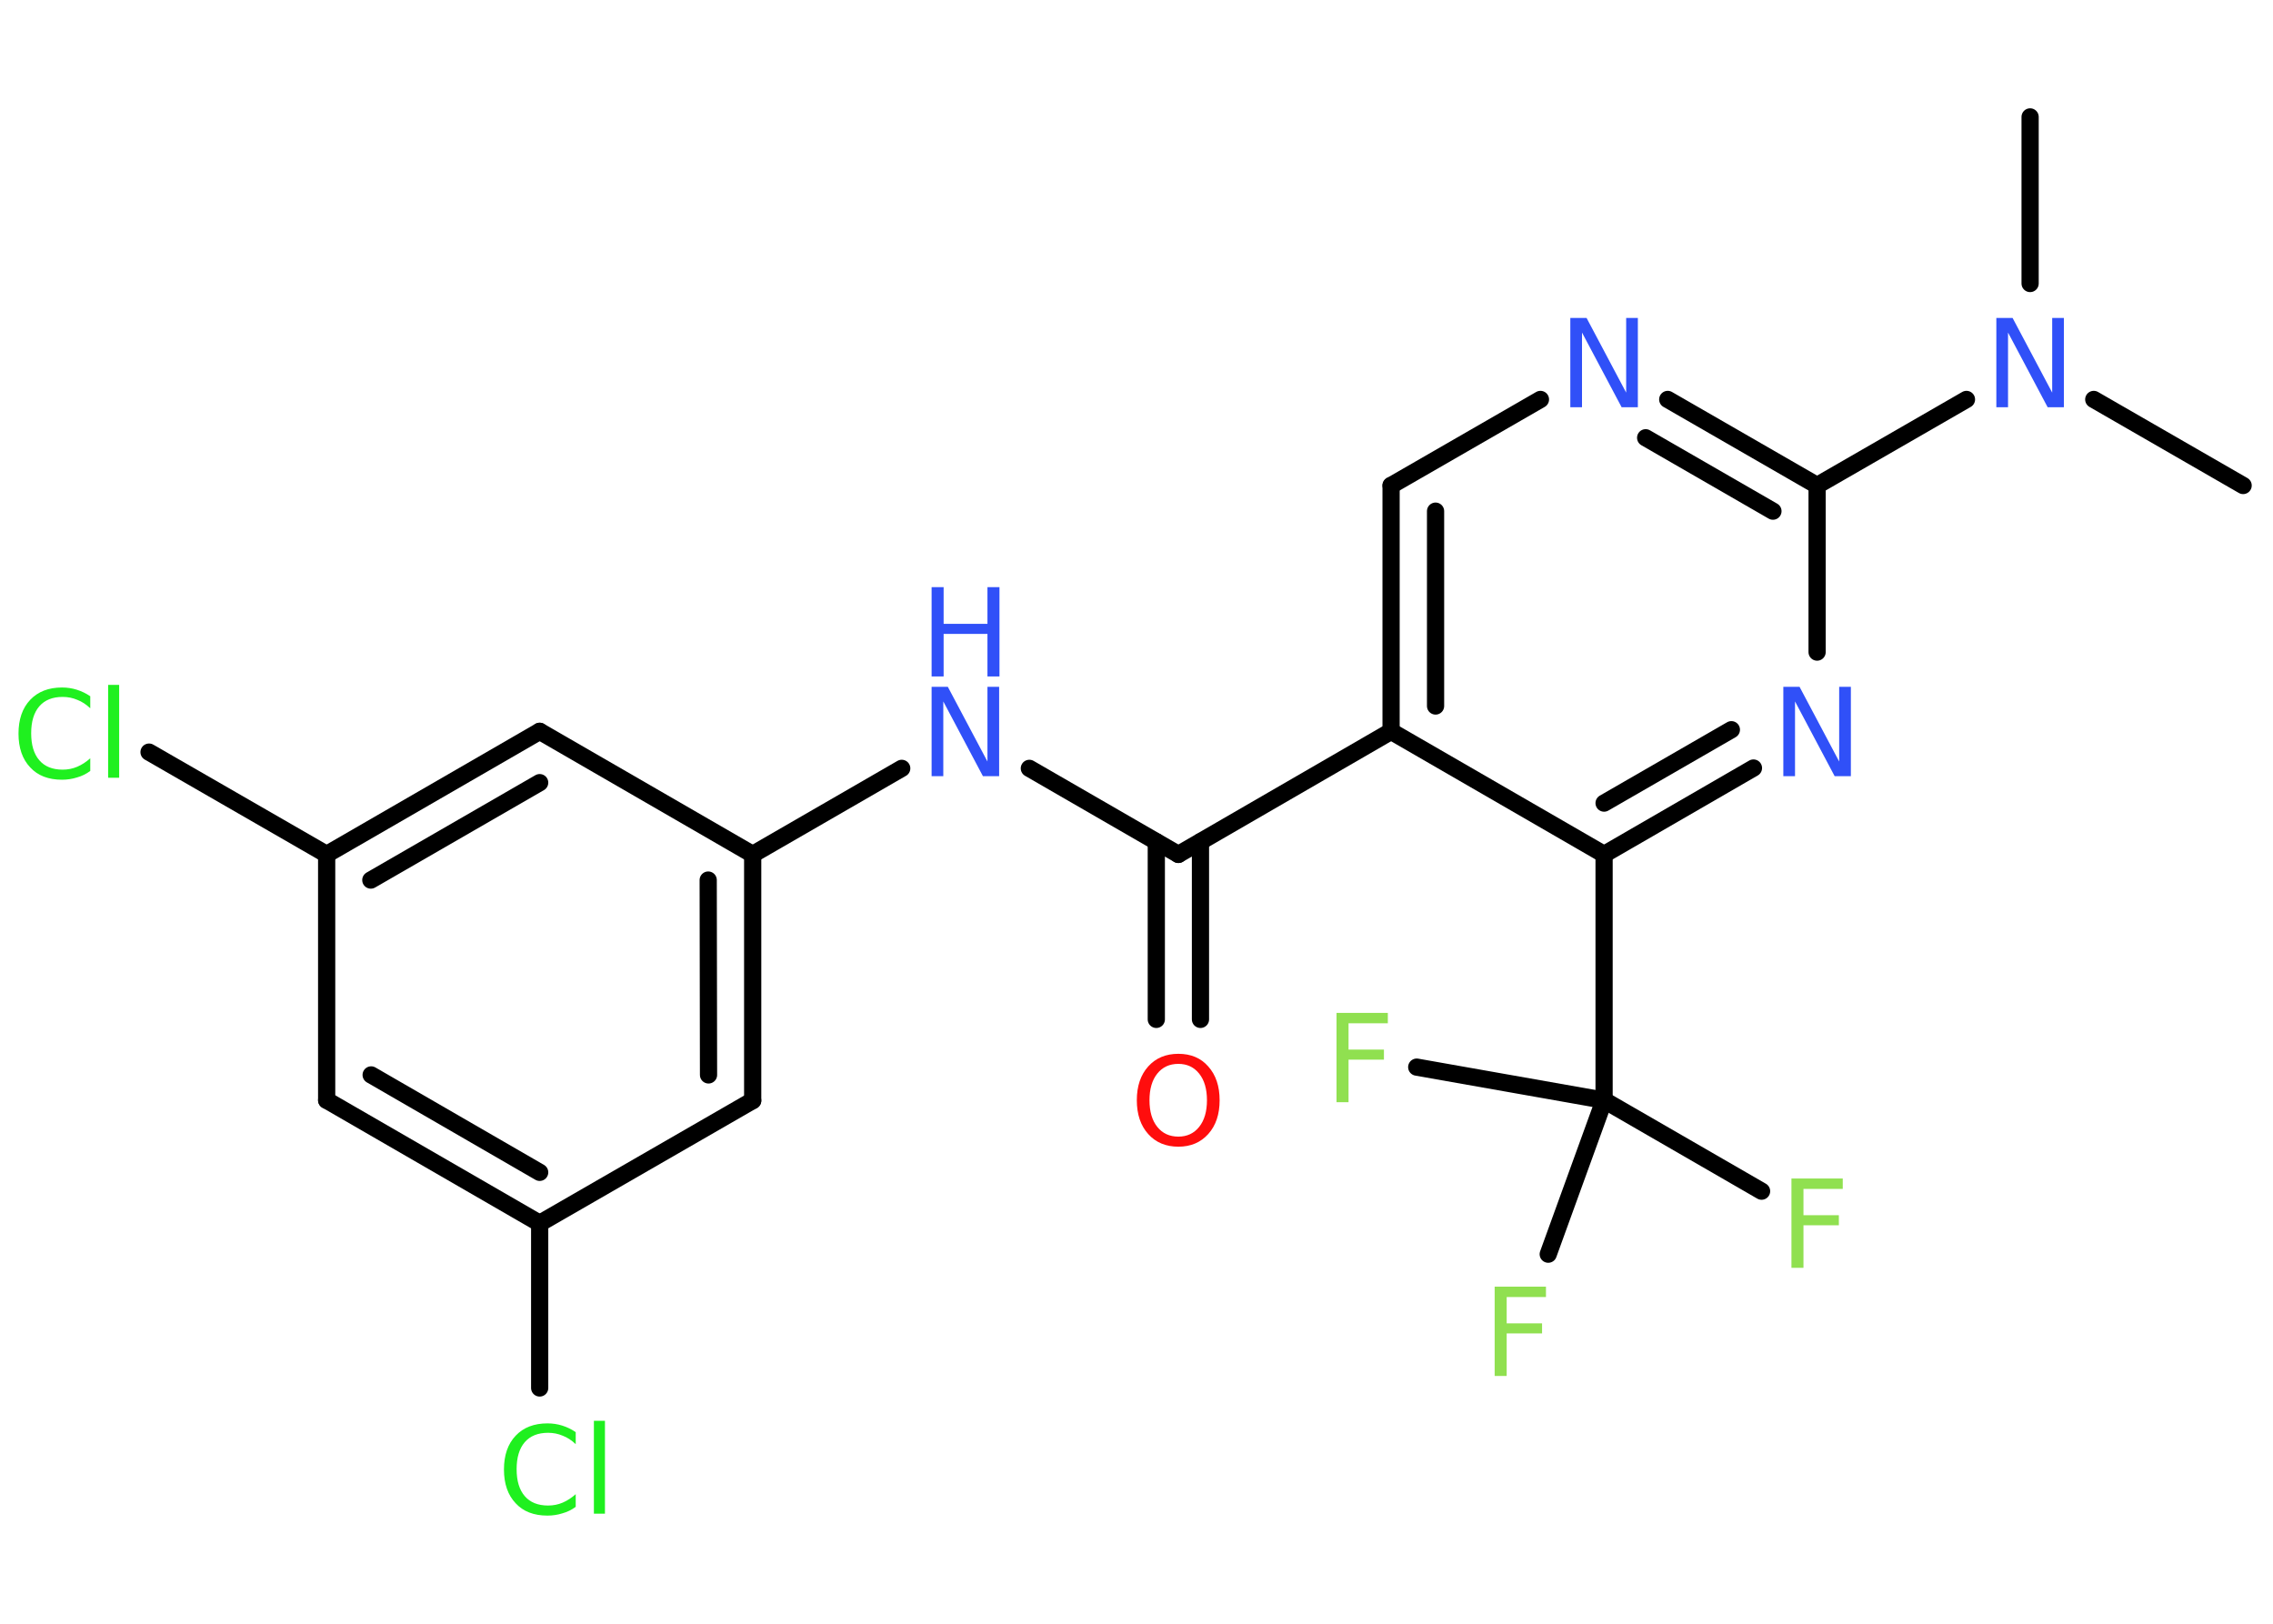 <?xml version='1.0' encoding='UTF-8'?>
<!DOCTYPE svg PUBLIC "-//W3C//DTD SVG 1.1//EN" "http://www.w3.org/Graphics/SVG/1.1/DTD/svg11.dtd">
<svg version='1.2' xmlns='http://www.w3.org/2000/svg' xmlns:xlink='http://www.w3.org/1999/xlink' width='70.0mm' height='50.0mm' viewBox='0 0 70.0 50.0'>
  <desc>Generated by the Chemistry Development Kit (http://github.com/cdk)</desc>
  <g stroke-linecap='round' stroke-linejoin='round' stroke='#000000' stroke-width='.53' fill='#3050F8'>
    <rect x='.0' y='.0' width='70.0' height='50.0' fill='#FFFFFF' stroke='none'/>
    <g id='mol1' class='mol'>
      <line id='mol1bnd1' class='bond' x1='62.52' y1='3.6' x2='62.52' y2='8.73'/>
      <line id='mol1bnd2' class='bond' x1='64.48' y1='12.3' x2='69.08' y2='14.95'/>
      <line id='mol1bnd3' class='bond' x1='60.56' y1='12.3' x2='55.96' y2='14.95'/>
      <g id='mol1bnd4' class='bond'>
        <line x1='55.96' y1='14.95' x2='51.36' y2='12.3'/>
        <line x1='54.6' y1='15.74' x2='50.68' y2='13.48'/>
      </g>
      <line id='mol1bnd5' class='bond' x1='47.44' y1='12.3' x2='42.84' y2='14.95'/>
      <g id='mol1bnd6' class='bond'>
        <line x1='42.84' y1='14.95' x2='42.84' y2='22.52'/>
        <line x1='44.21' y1='15.74' x2='44.21' y2='21.74'/>
      </g>
      <line id='mol1bnd7' class='bond' x1='42.84' y1='22.52' x2='36.29' y2='26.31'/>
      <g id='mol1bnd8' class='bond'>
        <line x1='36.97' y1='25.92' x2='36.97' y2='31.39'/>
        <line x1='35.61' y1='25.92' x2='35.61' y2='31.39'/>
      </g>
      <line id='mol1bnd9' class='bond' x1='36.29' y1='26.31' x2='31.7' y2='23.66'/>
      <line id='mol1bnd10' class='bond' x1='27.77' y1='23.66' x2='23.18' y2='26.31'/>
      <g id='mol1bnd11' class='bond'>
        <line x1='23.18' y1='33.89' x2='23.18' y2='26.31'/>
        <line x1='21.82' y1='33.1' x2='21.81' y2='27.1'/>
      </g>
      <line id='mol1bnd12' class='bond' x1='23.18' y1='33.89' x2='16.62' y2='37.67'/>
      <line id='mol1bnd13' class='bond' x1='16.62' y1='37.67' x2='16.62' y2='42.74'/>
      <g id='mol1bnd14' class='bond'>
        <line x1='10.06' y1='33.88' x2='16.62' y2='37.67'/>
        <line x1='11.43' y1='33.1' x2='16.62' y2='36.1'/>
      </g>
      <line id='mol1bnd15' class='bond' x1='10.06' y1='33.88' x2='10.06' y2='26.31'/>
      <line id='mol1bnd16' class='bond' x1='10.06' y1='26.31' x2='4.59' y2='23.16'/>
      <g id='mol1bnd17' class='bond'>
        <line x1='16.62' y1='22.52' x2='10.06' y2='26.31'/>
        <line x1='16.62' y1='24.1' x2='11.42' y2='27.1'/>
      </g>
      <line id='mol1bnd18' class='bond' x1='23.18' y1='26.31' x2='16.62' y2='22.52'/>
      <line id='mol1bnd19' class='bond' x1='42.84' y1='22.52' x2='49.4' y2='26.31'/>
      <line id='mol1bnd20' class='bond' x1='49.4' y1='26.31' x2='49.4' y2='33.88'/>
      <line id='mol1bnd21' class='bond' x1='49.4' y1='33.88' x2='54.25' y2='36.68'/>
      <line id='mol1bnd22' class='bond' x1='49.4' y1='33.88' x2='43.63' y2='32.86'/>
      <line id='mol1bnd23' class='bond' x1='49.4' y1='33.88' x2='47.68' y2='38.62'/>
      <g id='mol1bnd24' class='bond'>
        <line x1='49.4' y1='26.31' x2='54.0' y2='23.65'/>
        <line x1='49.4' y1='24.73' x2='53.32' y2='22.47'/>
      </g>
      <line id='mol1bnd25' class='bond' x1='55.96' y1='14.95' x2='55.96' y2='20.08'/>
      <path id='mol1atm2' class='atom' d='M61.48 9.79h.5l1.22 2.3v-2.3h.36v2.75h-.5l-1.22 -2.3v2.3h-.36v-2.75z' stroke='none'/>
      <path id='mol1atm5' class='atom' d='M48.36 9.79h.5l1.22 2.3v-2.3h.36v2.75h-.5l-1.22 -2.3v2.3h-.36v-2.75z' stroke='none'/>
      <path id='mol1atm9' class='atom' d='M36.29 32.76q-.41 .0 -.65 .3q-.24 .3 -.24 .82q.0 .52 .24 .82q.24 .3 .65 .3q.4 .0 .64 -.3q.24 -.3 .24 -.82q.0 -.52 -.24 -.82q-.24 -.3 -.64 -.3zM36.29 32.45q.58 .0 .92 .39q.35 .39 .35 1.04q.0 .65 -.35 1.04q-.35 .39 -.92 .39q-.58 .0 -.93 -.39q-.35 -.39 -.35 -1.04q.0 -.65 .35 -1.04q.35 -.39 .93 -.39z' stroke='none' fill='#FF0D0D'/>
      <g id='mol1atm10' class='atom'>
        <path d='M28.69 21.15h.5l1.22 2.3v-2.3h.36v2.75h-.5l-1.22 -2.3v2.3h-.36v-2.75z' stroke='none'/>
        <path d='M28.69 18.08h.37v1.13h1.35v-1.13h.37v2.75h-.37v-1.31h-1.35v1.31h-.37v-2.75z' stroke='none'/>
      </g>
      <path id='mol1atm14' class='atom' d='M17.73 44.08v.39q-.19 -.18 -.4 -.26q-.21 -.09 -.45 -.09q-.47 .0 -.72 .29q-.25 .29 -.25 .83q.0 .54 .25 .83q.25 .29 .72 .29q.24 .0 .45 -.09q.21 -.09 .4 -.26v.39q-.19 .14 -.41 .2q-.22 .07 -.46 .07q-.63 .0 -.98 -.38q-.36 -.38 -.36 -1.04q.0 -.66 .36 -1.04q.36 -.38 .98 -.38q.24 .0 .46 .07q.22 .07 .41 .2zM18.29 43.75h.34v2.86h-.34v-2.86z' stroke='none' fill='#1FF01F'/>
      <path id='mol1atm17' class='atom' d='M2.78 21.42v.39q-.19 -.18 -.4 -.26q-.21 -.09 -.45 -.09q-.47 .0 -.72 .29q-.25 .29 -.25 .83q.0 .54 .25 .83q.25 .29 .72 .29q.24 .0 .45 -.09q.21 -.09 .4 -.26v.39q-.19 .14 -.41 .2q-.22 .07 -.46 .07q-.63 .0 -.98 -.38q-.36 -.38 -.36 -1.04q.0 -.66 .36 -1.04q.36 -.38 .98 -.38q.24 .0 .46 .07q.22 .07 .41 .2zM3.33 21.09h.34v2.86h-.34v-2.86z' stroke='none' fill='#1FF01F'/>
      <path id='mol1atm21' class='atom' d='M55.17 36.29h1.58v.32h-1.21v.81h1.09v.31h-1.09v1.31h-.37v-2.75z' stroke='none' fill='#90E050'/>
      <path id='mol1atm22' class='atom' d='M41.16 31.19h1.58v.32h-1.21v.81h1.09v.31h-1.09v1.31h-.37v-2.75z' stroke='none' fill='#90E050'/>
      <path id='mol1atm23' class='atom' d='M46.03 39.62h1.58v.32h-1.21v.81h1.09v.31h-1.09v1.31h-.37v-2.75z' stroke='none' fill='#90E050'/>
      <path id='mol1atm24' class='atom' d='M54.92 21.15h.5l1.22 2.3v-2.3h.36v2.75h-.5l-1.22 -2.3v2.3h-.36v-2.75z' stroke='none'/>
    </g>
  </g>
</svg>
